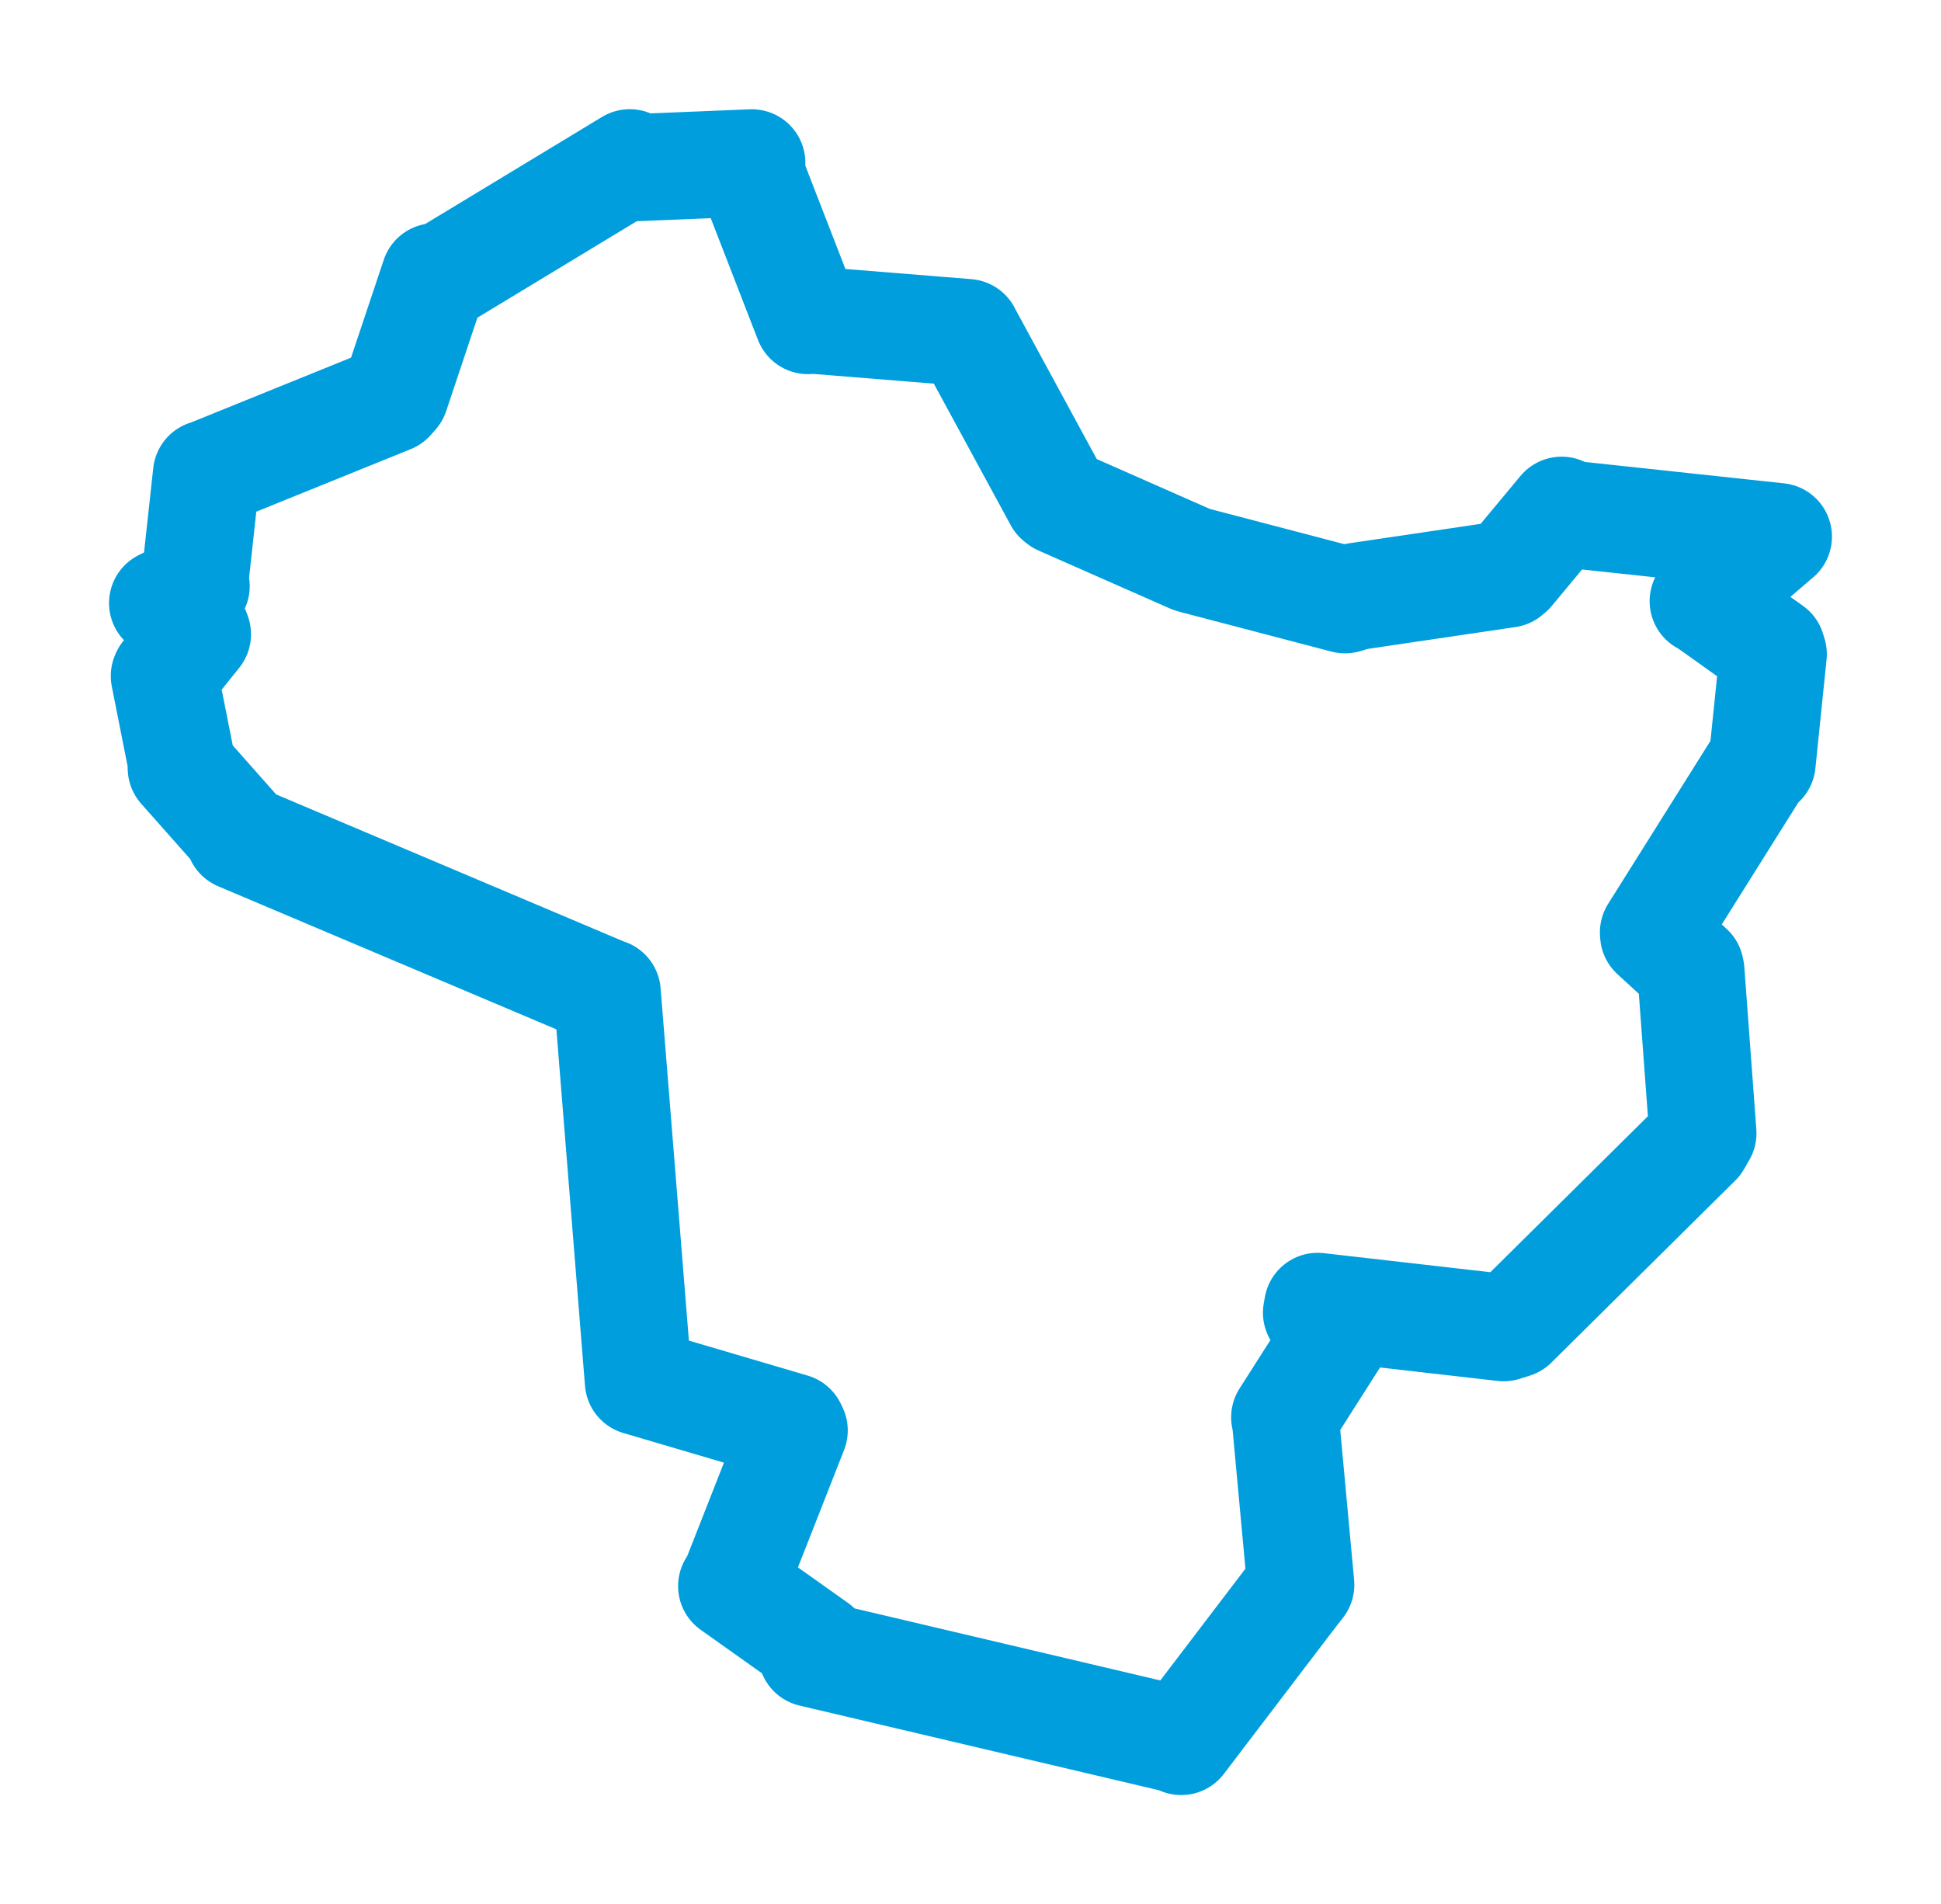 <svg viewBox="0 0 96.116 94.276" width="96.116" height="94.276" xmlns="http://www.w3.org/2000/svg">
  <title>Krásná Lípa, okres Děčín, Ústecký kraj, Severozápad, Česko</title>
  <desc>Geojson of Krásná Lípa, okres Děčín, Ústecký kraj, Severozápad, Česko</desc>
  <polygon points="8.053,29.86 9.722,31.255 9.776,31.404 8.164,33.411 8.139,33.471 8.958,37.602 8.977,38.032 11.769,41.184 11.835,41.436 29.972,49.108 30.067,49.137 31.605,68.296 31.613,68.404 39.245,70.653 39.327,70.825 36.419,78.222 36.232,78.53 40.456,81.528 40.196,81.862 58.271,86.119 58.492,86.223 63.851,79.187 64.411,78.466 63.65,70.234 63.618,70.174 66.393,65.823 65.193,64.994 65.248,64.682 74.459,65.736 74.954,65.581 84.063,56.563 84.325,56.109 83.73,48.068 83.703,47.943 81.887,46.276 81.878,46.166 87.098,37.852 87.255,37.779 87.809,32.39 87.738,32.154 84.527,29.865 84.341,29.765 87.844,26.755 88.063,26.57 77.438,25.429 77.33,25.264 74.795,28.312 74.662,28.421 67.172,29.528 66.606,29.695 59.22,27.76 59.006,27.7 52.494,24.828 52.383,24.74 47.919,16.523 47.892,16.466 40.335,15.856 40.008,15.871 37.228,8.707 37.228,8.063 31.472,8.3 31.186,8.06 21.909,13.676 21.52,13.705 19.576,19.517 19.347,19.776 10.287,23.445 10.227,23.457 9.655,28.699 9.712,29.022 8.053,29.86" stroke="#009edd" stroke-width="5.307px" fill="none" stroke-linejoin="round" vector-effect="non-scaling-stroke"></polygon>
</svg>